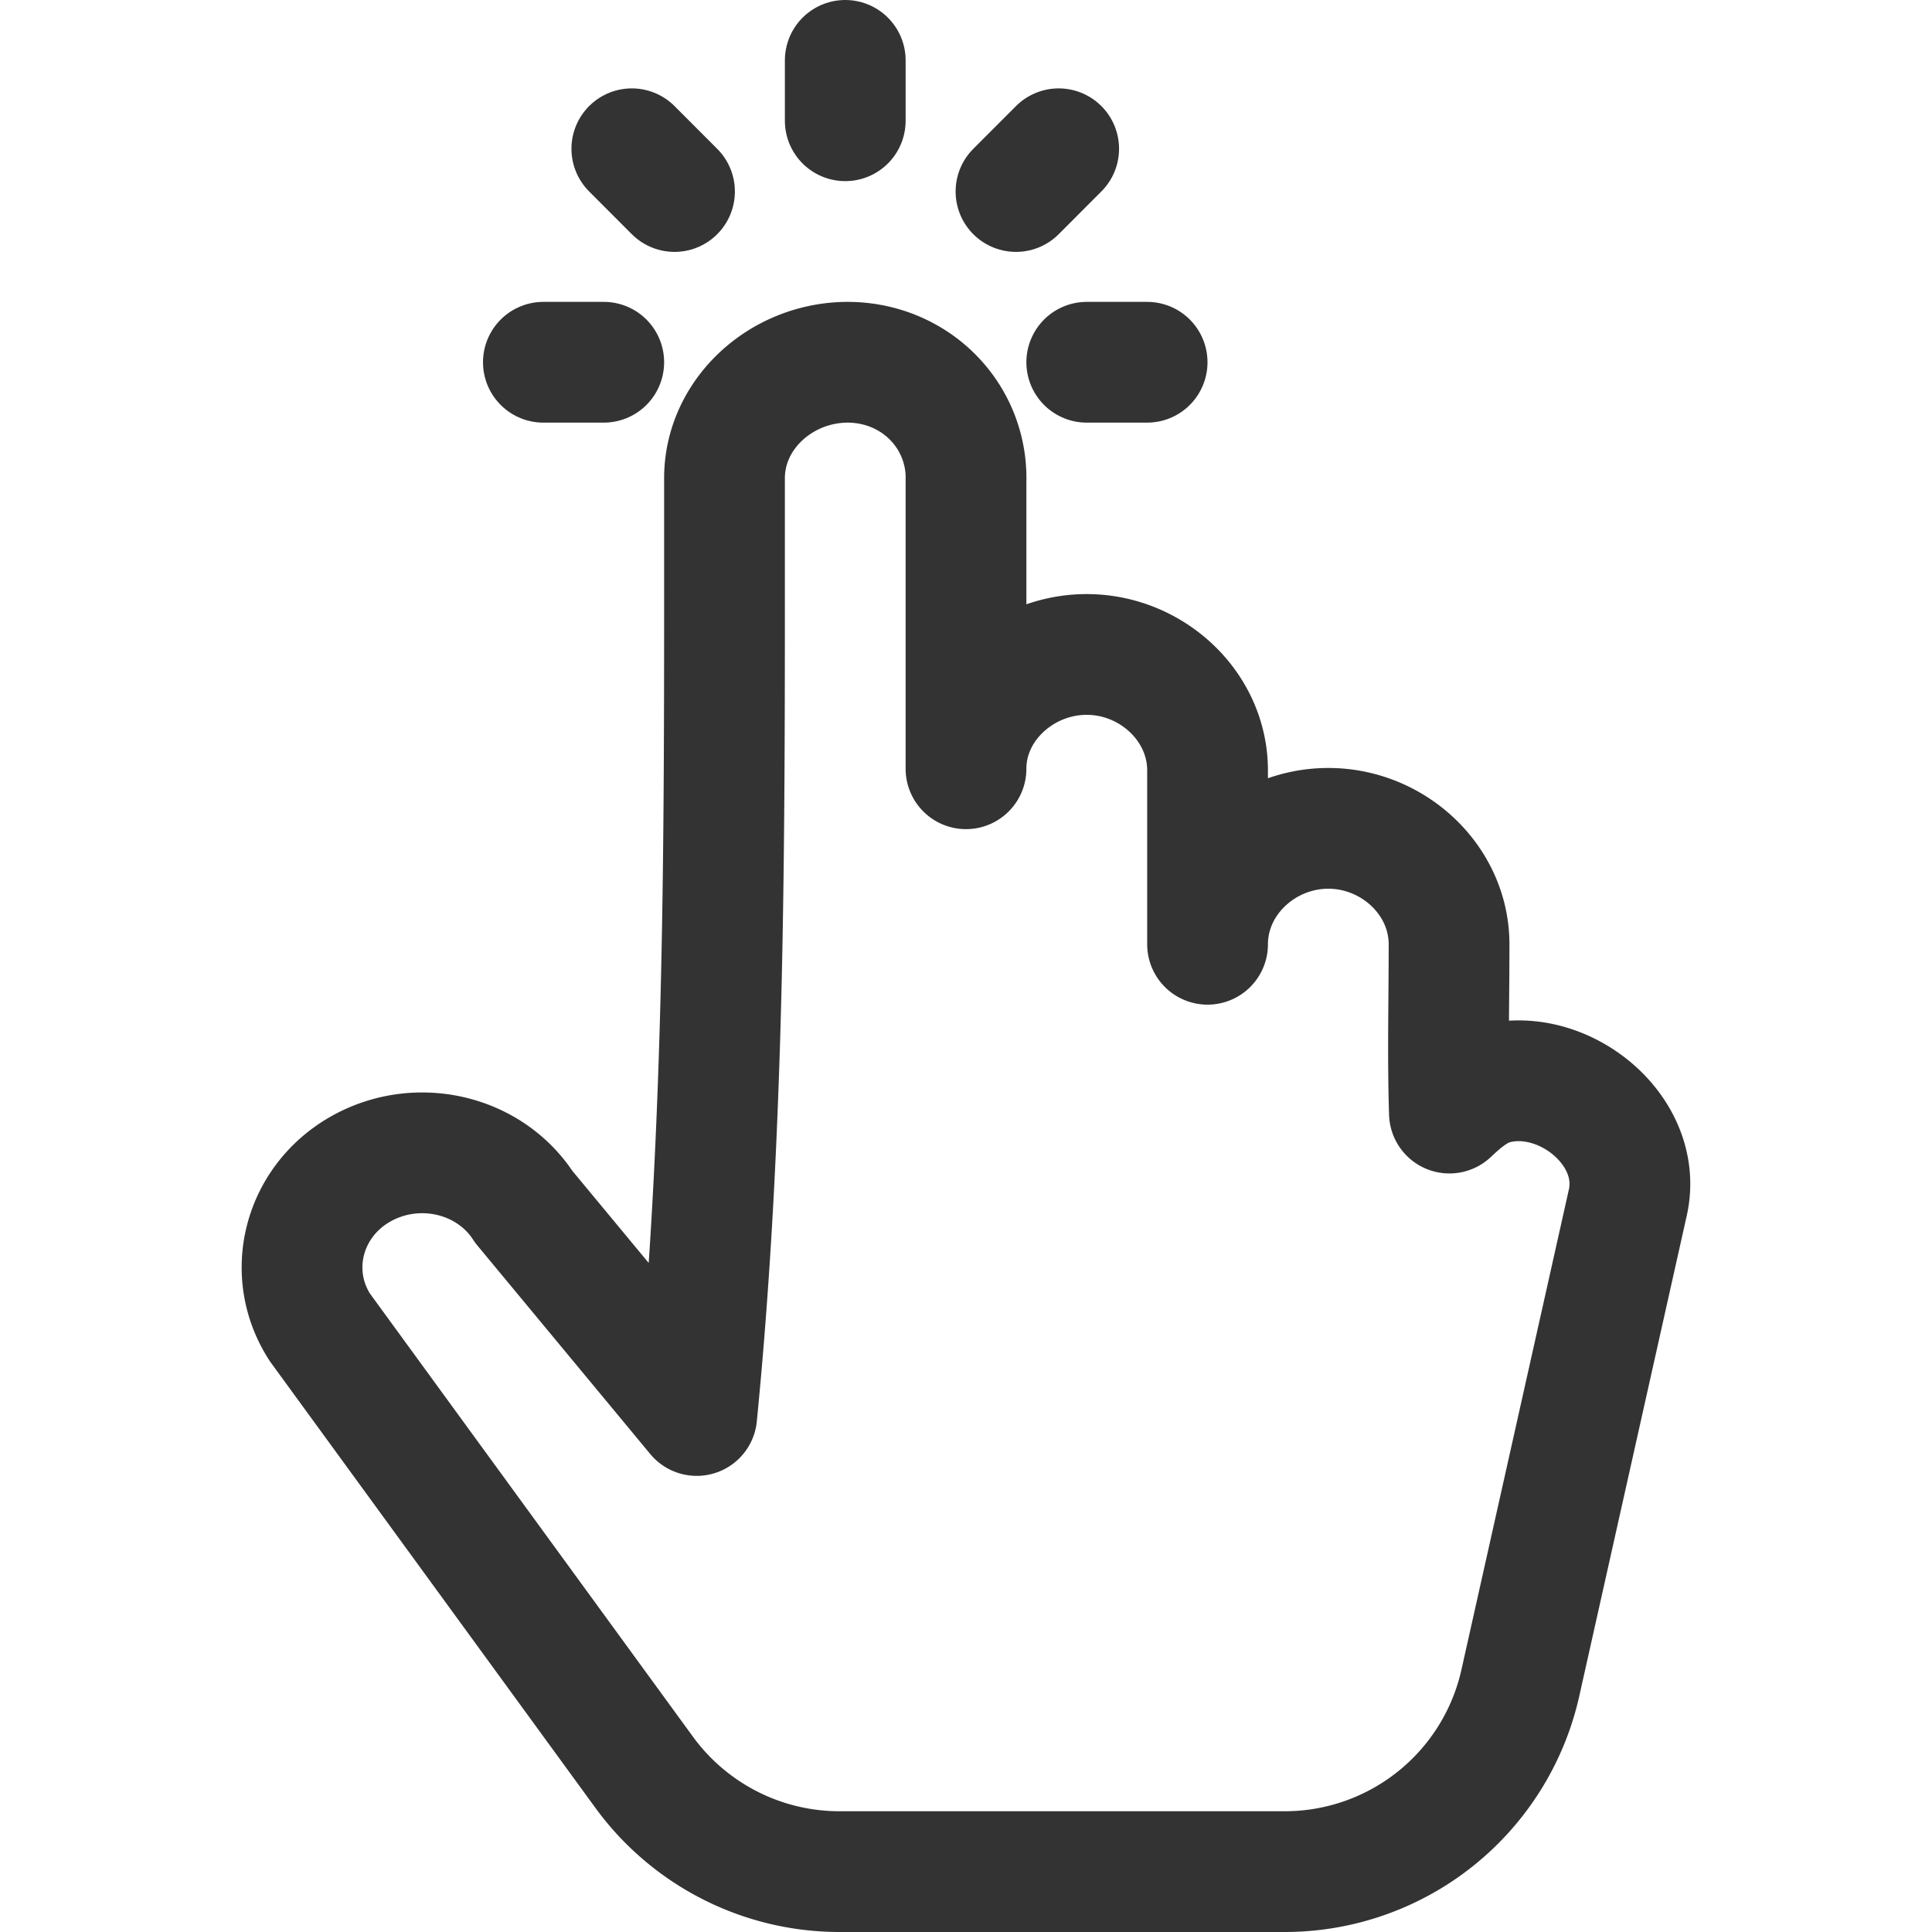 <svg xmlns="http://www.w3.org/2000/svg" viewBox="0 0 32 32"><path stroke="#333" stroke-width="2" stroke-linecap="round" stroke-linejoin="round" stroke-miterlimit="10" d="M14 1v1m5 4h-1m-8 0H9m2.172-2.828l-.707-.708m6.363.708l.707-.708" fill="none"/><path stroke="#333" stroke-width="2" stroke-linejoin="round" stroke-miterlimit="10" d="M16.001 7.92c0-1.059-.856-1.917-1.961-1.92-1.105.003-2.04.861-2.04 1.92v1c0 4.852.016 9.697-.46 14.525L8.676 19.99c-.569-.882-1.78-1.16-2.718-.619-.941.544-1.238 1.719-.66 2.614l5.374 7.373A4.005 4.005 0 0 0 13.904 31h7.374a4 4 0 0 0 3.909-3.149l1.775-7.934c.266-1.191-1.071-2.27-2.215-1.963-.293.078-.532.286-.74.482-.03-.929-.006-1.865-.006-2.796 0-1.06-.923-1.92-2-1.92s-2 .86-2 1.92v-2.88c0-1.061-.925-1.92-2.002-1.92-1.068 0-1.999.845-1.999 1.893V7.92z" fill="none"/></svg>